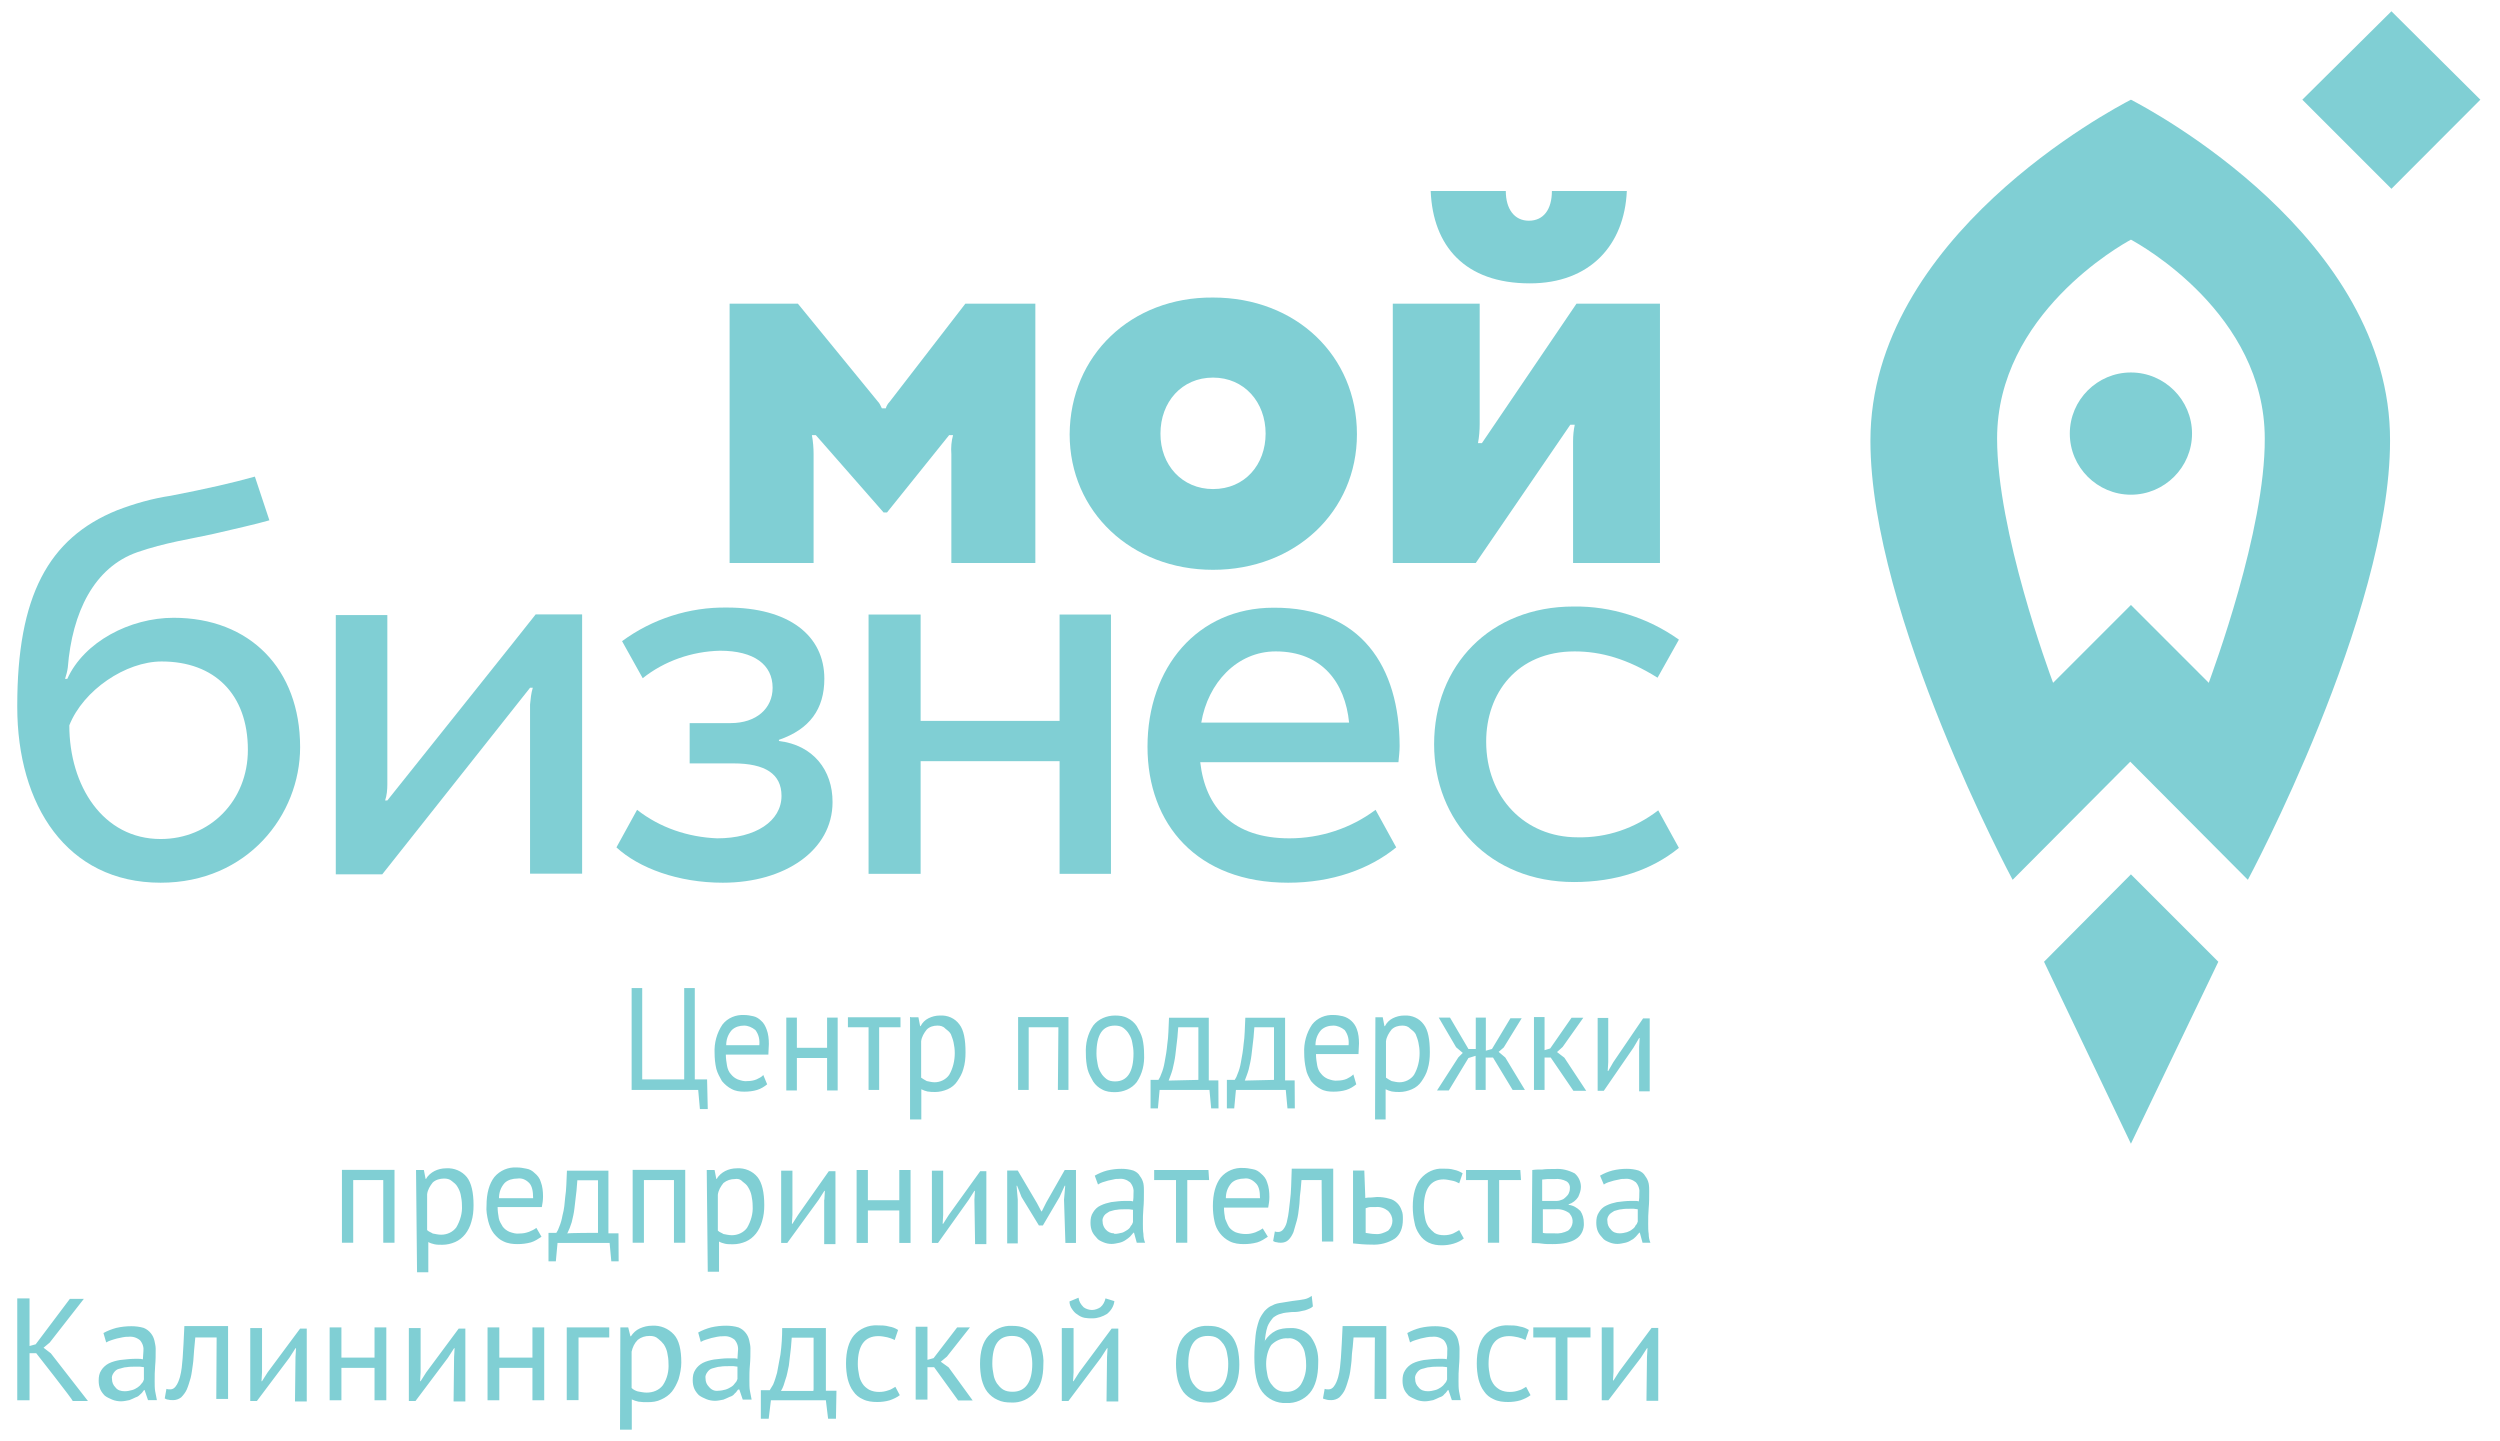 <svg width="347" height="200" viewBox="0 0 347 200" fill="none" xmlns="http://www.w3.org/2000/svg">
    <g clip-path="url(#clip0_174_2)">
        <path d="M307.903 133.491L295.772 121.361L283.711 133.491L295.772 158.749L307.903 133.491Z" fill="#80CFD4"/>
        <mask id="mask0_174_2" style="mask-type:luminance" maskUnits="userSpaceOnUse" x="0" y="0" width="347" height="200">
            <path d="M0 0H346.667V200H0V0Z" fill="#80CFD4"/>
        </mask>
        <g mask="url(#mask0_174_2)">
            <path d="M295.772 51.7C291.104 51.7 287.289 55.515 287.289 60.183C287.289 64.851 291.104 68.665 295.772 68.665C300.44 68.665 304.254 64.851 304.254 60.183C304.254 55.515 300.44 51.7 295.772 51.7Z" fill="#80CFD4"/>
            <path d="M295.773 13.837C293.214 15.164 259.615 32.886 259.615 61.177C259.615 85.345 279.353 122.118 279.353 122.118L295.678 105.722L312.003 122.118C312.003 122.118 331.739 85.345 331.739 61.177C331.835 32.886 298.331 15.164 295.773 13.837ZM306.577 94.776L295.773 83.97L284.969 94.776C284.423 93.306 277.197 73.712 277.197 60.869C277.197 43.62 294.446 33.977 295.773 33.266C297.099 33.977 314.349 43.597 314.349 60.869C314.419 73.641 307.122 93.212 306.577 94.776Z" fill="#80CFD4"/>
            <path d="M331.93 26.205L319.562 13.837L331.93 1.564L344.274 13.837L331.93 26.205Z" fill="#80CFD4"/>
            <path d="M215.403 26.513C215.403 29.072 214.241 30.636 212.204 30.636C210.189 30.636 209.005 29.001 209.005 26.513H198.58C198.888 34.143 203.319 39.332 212.347 39.332C220.663 39.332 225.473 34.048 225.804 26.513H215.403Z" fill="#80CFD4"/>
            <path d="M193.32 78.142V42.152H205.38V58.856C205.38 59.709 205.31 60.633 205.144 61.509H205.688L218.815 42.152H230.402V78.142H218.342V61.272C218.342 60.49 218.412 59.709 218.578 58.95H217.962L204.835 78.142H193.32Z" fill="#80CFD4"/>
            <path d="M168.369 41.298C179.884 41.298 188.343 49.378 188.343 60.277C188.343 71.01 179.789 79.09 168.369 79.09C157.02 79.09 148.467 71.01 148.467 60.277C148.537 49.306 157.02 41.204 168.369 41.298ZM168.369 67.882C172.8 67.882 175.667 64.472 175.667 60.182C175.667 55.822 172.705 52.41 168.369 52.41C164.009 52.41 161.072 55.822 161.072 60.182C161.048 64.542 164.081 67.882 168.369 67.882Z" fill="#80CFD4"/>
            <path d="M133.991 42.151C133.991 42.151 123.874 55.278 123.495 55.751C123.258 55.989 123.02 56.367 122.95 56.675H122.404C122.239 56.367 122.096 55.965 121.86 55.751C121.148 54.899 110.747 42.151 110.747 42.151H101.27V78.142H112.927V63.05C112.927 62.197 112.856 61.273 112.691 60.395H113.235L122.642 71.129H123.116L131.74 60.395H132.286C132.048 61.248 131.978 62.102 132.048 63.05V78.142H143.706V42.151H133.991Z" fill="#80CFD4"/>
            <path d="M2.395 97.951V98.116C2.395 111.717 9.243 122.521 22.297 122.521C34.357 122.521 41.656 113.115 41.656 103.708C41.656 92.833 34.665 85.748 24.099 85.748C18.032 85.748 11.659 89.089 9.337 94.231H9.029C9.195 93.685 9.337 93.212 9.408 92.667C10.024 84.967 13.057 78.759 19.052 76.649C22.866 75.323 26.587 74.777 29.383 74.161C32.414 73.451 35.519 72.764 37.391 72.219L35.377 66.153C32.036 67.077 28.932 67.788 23.718 68.807C21.16 69.187 18.672 69.897 16.256 70.821C6.66 74.707 2.395 82.811 2.395 97.951ZM22.297 116.456C14.289 116.456 9.621 109.063 9.621 100.676C11.564 95.771 17.464 91.813 22.44 91.813C29.737 91.813 34.405 96.316 34.405 104.088C34.405 111.172 29.121 116.456 22.297 116.456Z" fill="#80CFD4"/>
            <path d="M53.763 111.101H53.455C53.693 110.39 53.763 109.631 53.763 108.85V85.369H46.607V121.361H53.053L73.571 95.462H73.951C73.714 96.245 73.643 97.026 73.571 97.785V121.266H80.798V85.274H74.354C74.377 85.298 53.763 111.101 53.763 111.101Z" fill="#80CFD4"/>
            <path d="M108.117 102.855V102.69C112.382 101.221 114.419 98.424 114.419 94.207C114.419 88.213 109.514 84.327 100.89 84.327C95.678 84.255 90.559 85.89 86.342 88.994L89.209 94.135C92.242 91.719 96.056 90.415 99.942 90.32C104.681 90.32 107.239 92.263 107.239 95.463C107.239 98.33 104.989 100.367 101.411 100.367H95.725V105.959H101.79C106.221 105.959 108.473 107.429 108.473 110.461C108.473 113.967 104.894 116.361 99.539 116.361C95.487 116.195 91.602 114.891 88.427 112.403L85.561 117.617C88.665 120.483 94.114 122.521 100.322 122.521C108.946 122.521 115.557 118.019 115.557 111.338C115.581 106.907 112.855 103.401 108.117 102.855Z" fill="#80CFD4"/>
            <path d="M147.07 100.059H127.783V85.298H120.557V121.289H127.783V105.651H147.07V121.289H154.202V85.298H147.07V100.059Z" fill="#80CFD4"/>
            <path d="M176.759 84.35C166.191 84.35 159.273 92.666 159.273 103.637C159.273 114.441 166.192 122.521 178.796 122.521C184.861 122.521 190.075 120.649 193.795 117.617L190.928 112.403C187.516 114.962 183.299 116.361 178.963 116.361C171.12 116.361 167.305 112.095 166.593 105.793H194.103C194.173 105.011 194.268 104.323 194.268 103.542C194.245 92.595 188.961 84.279 176.759 84.35ZM166.736 100.297C167.66 94.775 171.712 90.415 177.067 90.415C183.512 90.415 186.711 94.775 187.255 100.297H166.736Z" fill="#80CFD4"/>
            <path d="M218.957 116.219C211.66 116.219 206.281 110.697 206.281 102.927C206.281 96.245 210.545 90.416 218.555 90.416C222.203 90.416 225.852 91.434 230.069 94.065L233.032 88.781C228.767 85.748 223.625 84.113 218.412 84.184C206.827 84.184 199.055 92.359 199.055 103.305C199.055 113.944 206.755 122.427 218.484 122.427C224.241 122.427 229.217 120.792 233.031 117.688L230.164 112.475C226.895 114.987 223.009 116.313 218.957 116.219Z" fill="#80CFD4"/>
            <path d="M227.511 145.315L227.582 144.083H227.511L226.73 145.409L222.607 151.404H221.754V141.287H223.223V147.424L223.151 148.656H223.223L223.934 147.424L228.057 141.357H228.981V151.475H227.511V145.315ZM215.238 146.784H214.385V151.285H212.915V141.168H214.385V145.765L215.167 145.528L218.129 141.263H219.763L216.897 145.315L216.114 146.025L217.134 146.808L220.166 151.404H218.389L215.238 146.784ZM203.818 146.855L201.093 151.357H199.458L202.419 146.76L203.035 146.144L202.111 145.363L199.695 141.24H201.258L203.818 145.599H204.837V141.24H206.234V145.836L207.087 145.599L209.646 141.335H211.21L208.722 145.385L208.011 146.001L208.935 146.784L211.659 151.285H209.954L207.229 146.784H206.21V151.285H204.813V146.547L203.818 146.855ZM194.625 142.353C194.079 142.353 193.534 142.519 193.155 142.897C192.777 143.372 192.445 143.917 192.373 144.533V149.58C192.61 149.745 192.847 149.888 193.155 150.053C193.534 150.124 193.866 150.22 194.245 150.22C195.027 150.22 195.809 149.84 196.259 149.2C196.803 148.276 197.041 147.187 197.041 146.168C197.041 145.623 196.97 145.149 196.875 144.699C196.803 144.32 196.638 143.917 196.495 143.537C196.33 143.229 196.022 142.992 195.714 142.756C195.406 142.424 195.027 142.353 194.625 142.353ZM190.905 141.192H191.923L192.159 142.424H192.231C192.467 141.951 192.847 141.571 193.321 141.335C193.795 141.097 194.339 140.955 194.885 140.955C195.975 140.884 196.994 141.335 197.61 142.187C198.226 142.969 198.463 144.296 198.463 146.073C198.463 146.855 198.391 147.637 198.154 148.395C197.989 149.011 197.681 149.556 197.302 150.101C196.994 150.575 196.519 150.953 195.975 151.191C195.43 151.428 194.814 151.569 194.269 151.569C193.89 151.569 193.558 151.569 193.179 151.499C192.871 151.428 192.634 151.333 192.326 151.191V155.384H190.857L190.905 141.192ZM185.075 142.353C184.459 142.353 183.843 142.519 183.37 142.969C182.825 143.585 182.587 144.296 182.587 145.077H187.185C187.255 144.296 187.113 143.609 186.639 142.969C186.166 142.589 185.621 142.353 185.075 142.353ZM188.25 150.504C187.871 150.812 187.398 151.12 186.853 151.285C186.307 151.452 185.691 151.523 185.075 151.523C184.459 151.523 183.843 151.452 183.298 151.144C182.825 150.907 182.374 150.528 181.971 150.053C181.663 149.508 181.355 148.964 181.261 148.348C181.095 147.637 181.023 146.879 181.023 146.168C180.953 144.769 181.331 143.372 182.114 142.211C182.825 141.287 183.986 140.813 185.146 140.884C185.526 140.884 185.999 140.955 186.378 141.049C187.303 141.287 188.014 141.973 188.322 142.827C188.559 143.443 188.63 144.153 188.63 144.841C188.63 145.315 188.559 145.765 188.559 146.309H182.659C182.659 146.855 182.73 147.328 182.825 147.873C182.895 148.253 183.062 148.727 183.37 149.035C183.606 149.343 183.914 149.58 184.294 149.745C184.767 149.911 185.218 150.053 185.691 149.983C186.071 149.983 186.545 149.911 186.923 149.745C187.231 149.58 187.539 149.437 187.847 149.129L188.25 150.504ZM176.83 149.888V142.589H174.105C174.034 143.135 174.034 143.821 173.939 144.461C173.869 145.172 173.774 145.788 173.702 146.476C173.631 147.092 173.466 147.803 173.323 148.419C173.158 149.035 172.945 149.508 172.778 149.983L176.83 149.888ZM179.721 153.844H178.702L178.465 151.285H171.546L171.309 153.844H170.29V149.888H171.381C171.546 149.651 171.689 149.343 171.759 149.105C171.997 148.561 172.139 148.016 172.234 147.471C172.399 146.617 172.542 145.765 172.613 144.912C172.778 143.893 172.778 142.661 172.85 141.263H178.37V149.959H179.697L179.721 153.844ZM166.334 149.888V142.589H163.538C163.467 143.135 163.467 143.821 163.371 144.461C163.301 145.172 163.206 145.788 163.135 146.476C163.063 147.092 162.898 147.803 162.755 148.419C162.59 149.035 162.377 149.508 162.211 149.983L166.334 149.888ZM169.13 153.844H168.111L167.874 151.285H160.955L160.718 153.844H159.699V149.888H160.79C160.955 149.651 161.097 149.343 161.169 149.105C161.406 148.561 161.547 148.016 161.642 147.471C161.809 146.617 161.95 145.765 162.022 144.912C162.187 143.893 162.187 142.661 162.258 141.263H167.779V149.959H169.106L169.13 153.844ZM152.189 146.239C152.189 146.713 152.259 147.257 152.354 147.708C152.426 148.181 152.591 148.561 152.829 148.94C152.994 149.248 153.302 149.556 153.61 149.793C153.918 150.029 154.391 150.101 154.771 150.101C156.477 150.101 157.33 148.775 157.33 146.215C157.33 145.671 157.259 145.196 157.165 144.747C157.093 144.272 156.927 143.893 156.69 143.515C156.525 143.207 156.217 142.899 155.909 142.661C155.601 142.424 155.126 142.353 154.747 142.353C153.042 142.353 152.189 143.585 152.189 146.239ZM150.719 146.239C150.649 144.841 150.957 143.515 151.738 142.353C152.449 141.429 153.61 140.955 154.771 140.955C155.387 140.955 156.003 141.027 156.549 141.335C157.022 141.571 157.473 141.951 157.781 142.424C158.089 142.969 158.397 143.515 158.562 144.131C158.727 144.841 158.799 145.599 158.799 146.309C158.87 147.708 158.562 149.035 157.781 150.196C157.07 151.12 155.909 151.593 154.747 151.593C154.131 151.593 153.515 151.523 152.97 151.215C152.497 150.977 152.046 150.599 151.738 150.124C151.43 149.58 151.122 149.035 150.957 148.419C150.79 147.708 150.719 147.021 150.719 146.239ZM146.905 142.589H142.782V151.285H141.313V141.168H148.302V151.285H146.834L146.905 142.589ZM130.106 142.353C129.561 142.353 129.015 142.519 128.637 142.897C128.258 143.372 127.926 143.917 127.855 144.533V149.58C128.091 149.745 128.329 149.888 128.637 150.053C129.015 150.124 129.347 150.22 129.726 150.22C130.509 150.22 131.29 149.84 131.741 149.2C132.286 148.276 132.522 147.187 132.522 146.168C132.522 145.623 132.451 145.149 132.357 144.699C132.286 144.32 132.119 143.917 131.978 143.537C131.811 143.229 131.503 142.992 131.195 142.756C130.887 142.424 130.509 142.353 130.106 142.353ZM126.457 141.192H127.475L127.713 142.424H127.783C128.021 141.951 128.399 141.571 128.874 141.335C129.347 141.097 129.893 140.955 130.438 140.955C131.527 140.884 132.546 141.335 133.162 142.187C133.778 142.969 134.015 144.296 134.015 146.073C134.015 146.855 133.945 147.637 133.707 148.395C133.542 149.011 133.234 149.556 132.854 150.101C132.546 150.575 132.073 150.953 131.527 151.191C130.982 151.428 130.366 151.569 129.822 151.569C129.442 151.569 129.11 151.569 128.731 151.499C128.423 151.428 128.186 151.333 127.878 151.191V155.384H126.314V141.168H126.457V141.192ZM124.987 142.589H122.026V151.285H120.557V142.589H117.69V141.192H124.987V142.589ZM114.799 146.855H110.606V151.357H109.137V141.24H110.606V145.433H114.799V141.24H116.269V151.357H114.799V146.855ZM103.285 142.353C102.669 142.353 102.053 142.519 101.578 142.969C101.034 143.585 100.797 144.296 100.797 145.077H105.393C105.465 144.296 105.322 143.609 104.849 142.969C104.374 142.589 103.829 142.353 103.285 142.353ZM106.483 150.504C106.103 150.812 105.63 151.12 105.085 151.285C104.541 151.452 103.925 151.523 103.307 151.523C102.691 151.523 102.075 151.452 101.531 151.144C101.057 150.907 100.607 150.528 100.205 150.053C99.897 149.508 99.587 148.964 99.422 148.348C99.257 147.637 99.185 146.879 99.185 146.168C99.114 144.769 99.493 143.372 100.275 142.211C100.986 141.287 102.147 140.813 103.307 140.884C103.687 140.884 104.161 140.955 104.541 141.049C104.919 141.121 105.322 141.357 105.63 141.665C106.009 141.973 106.246 142.448 106.411 142.897C106.649 143.515 106.719 144.225 106.719 144.912C106.719 145.385 106.649 145.836 106.649 146.381H100.749C100.749 146.925 100.821 147.4 100.915 147.945C100.986 148.324 101.151 148.797 101.459 149.105C101.697 149.413 102.005 149.651 102.383 149.816C102.858 149.983 103.307 150.124 103.782 150.053C104.161 150.053 104.635 149.983 105.014 149.816C105.322 149.651 105.725 149.508 105.938 149.2L106.483 150.504ZM98.238 153.94H97.147L96.91 151.285H87.67V137.14H89.139V149.816H94.967V137.14H96.437V149.816H98.143L98.238 153.94Z" fill="#80CFD4"/>
            <path d="M224.81 171.188C225.118 171.188 225.521 171.118 225.829 171.023C226.066 170.951 226.374 170.786 226.54 170.643C226.777 170.478 226.92 170.335 227.014 170.098C227.18 169.932 227.25 169.791 227.322 169.554V167.847C227.156 167.847 226.942 167.776 226.777 167.776H226.232C225.853 167.776 225.45 167.776 225.07 167.847C224.764 167.847 224.36 168.014 224.052 168.084C223.816 168.25 223.508 168.392 223.341 168.63C223.176 168.866 223.033 169.175 223.105 169.483C223.105 169.956 223.27 170.335 223.578 170.643C223.862 171.046 224.337 171.188 224.81 171.188ZM222.085 163.18C222.63 162.872 223.176 162.635 223.792 162.47C224.502 162.303 225.118 162.232 225.805 162.232C226.35 162.232 226.896 162.303 227.441 162.47C227.82 162.635 228.152 162.848 228.365 163.251C228.601 163.559 228.744 163.867 228.838 164.27C228.909 164.648 228.909 165.052 228.909 165.36C228.909 166.142 228.909 166.995 228.838 167.682C228.768 168.463 228.768 169.151 228.768 169.862C228.768 170.335 228.768 170.88 228.838 171.259C228.838 171.639 228.909 172.112 229.076 172.491H227.985L227.606 171.094H227.536C227.369 171.259 227.228 171.472 227.061 171.639C226.896 171.804 226.682 172.018 226.445 172.112C226.209 172.279 225.901 172.42 225.592 172.492C225.213 172.563 224.881 172.658 224.502 172.658C224.124 172.658 223.721 172.587 223.341 172.42C222.962 172.255 222.63 172.112 222.417 171.804C222.18 171.567 221.944 171.259 221.801 170.951C221.636 170.572 221.564 170.17 221.564 169.719C221.564 169.175 221.636 168.7 221.944 168.251C222.18 167.871 222.488 167.539 222.962 167.327C223.436 167.09 223.981 166.947 224.432 166.852C225.048 166.782 225.664 166.687 226.374 166.687H226.92C227.085 166.687 227.298 166.687 227.464 166.758C227.536 166.379 227.536 165.976 227.536 165.668C227.606 165.123 227.464 164.578 227.061 164.104C226.588 163.724 226.042 163.559 225.497 163.63C225.261 163.63 225.024 163.63 224.786 163.702L224.005 163.867C223.768 163.938 223.46 164.032 223.222 164.104C222.986 164.175 222.844 164.27 222.606 164.412L222.085 163.18ZM216.092 166.687C216.328 166.687 216.565 166.615 216.802 166.52C217.038 166.45 217.181 166.284 217.346 166.142C217.513 165.975 217.654 165.834 217.726 165.667C217.797 165.502 217.892 165.288 217.892 165.051C217.962 164.672 217.821 164.199 217.418 163.962C216.944 163.724 216.398 163.583 215.784 163.654H214.764C214.528 163.654 214.29 163.724 214.053 163.724V166.687H216.092ZM214.148 171.118C214.385 171.188 214.622 171.188 214.858 171.188H215.712C216.422 171.259 217.038 171.118 217.654 170.81C218.366 170.264 218.508 169.175 217.892 168.487C217.821 168.416 217.821 168.322 217.726 168.322C217.181 167.943 216.494 167.776 215.854 167.847H214.148V171.118ZM212.68 162.398C213.153 162.327 213.604 162.327 214.077 162.327C214.55 162.256 215.166 162.256 215.854 162.256C216.778 162.184 217.726 162.422 218.578 162.872C219.124 163.346 219.432 164.032 219.432 164.744C219.432 165.218 219.266 165.667 219.053 166.142C218.745 166.615 218.27 166.995 217.726 167.16V167.231C218.342 167.303 218.886 167.611 219.361 168.084C219.669 168.558 219.834 169.103 219.834 169.719C219.905 170.572 219.526 171.496 218.745 171.97C218.034 172.444 216.968 172.682 215.474 172.682C214.93 172.682 214.456 172.682 214.006 172.61C213.532 172.539 213.082 172.539 212.608 172.539L212.68 162.398ZM211.116 163.796H208.082V172.491H206.518V163.796H203.486V162.398H211.021L211.116 163.796ZM203.178 171.899C202.798 172.207 202.325 172.444 201.78 172.61C201.234 172.776 200.69 172.847 200.145 172.847C199.529 172.847 198.913 172.776 198.273 172.468C197.8 172.231 197.349 171.851 197.041 171.378C196.662 170.832 196.425 170.288 196.33 169.672C196.165 168.962 196.093 168.203 196.093 167.492C196.093 165.786 196.473 164.459 197.184 163.607C197.965 162.682 199.126 162.138 200.288 162.208C200.832 162.208 201.306 162.208 201.852 162.374C202.23 162.446 202.633 162.611 203.012 162.848L202.538 164.246C202.23 164.08 201.922 163.938 201.52 163.867C201.14 163.796 200.737 163.702 200.358 163.702C198.581 163.702 197.633 165.028 197.633 167.587C197.633 168.06 197.705 168.606 197.8 169.056C197.87 169.53 198.037 169.908 198.273 170.288C198.51 170.596 198.818 170.904 199.126 171.14C199.505 171.378 199.98 171.448 200.453 171.448C200.833 171.448 201.306 171.378 201.685 171.212C201.993 171.046 202.301 170.904 202.538 170.738L203.178 171.899ZM189.506 166.284C189.814 166.212 190.122 166.212 190.36 166.212C190.597 166.212 190.905 166.142 191.141 166.142C191.686 166.142 192.302 166.212 192.848 166.379C193.226 166.45 193.629 166.687 193.937 166.995C194.245 167.303 194.412 167.611 194.553 168.014C194.72 168.392 194.72 168.795 194.72 169.246C194.72 170.478 194.34 171.354 193.629 171.899C192.705 172.515 191.521 172.823 190.36 172.752C189.506 172.752 188.653 172.682 187.801 172.587V162.47H189.365L189.506 166.284ZM189.506 171.118C189.981 171.188 190.43 171.283 190.905 171.283C191.521 171.354 192.137 171.118 192.681 170.81C193.464 170.027 193.464 168.866 192.681 168.084C192.208 167.706 191.592 167.468 190.976 167.539H190.265C190.028 167.539 189.79 167.611 189.554 167.706V171.118H189.506ZM183.441 163.796H180.645C180.574 164.412 180.574 164.956 180.48 165.572C180.384 166.19 180.408 166.9 180.313 167.516C180.242 168.227 180.148 168.843 180.005 169.387C179.84 169.932 179.697 170.478 179.532 171.023C179.365 171.402 179.152 171.804 178.821 172.112C178.584 172.35 178.205 172.491 177.801 172.491C177.565 172.491 177.422 172.491 177.185 172.42C177.02 172.42 176.878 172.35 176.712 172.255L176.949 170.928C177.114 170.999 177.257 170.999 177.422 170.999C177.73 170.999 177.968 170.832 178.133 170.62C178.441 170.24 178.608 169.767 178.678 169.292C178.844 168.676 178.916 167.824 179.057 166.639C179.224 165.478 179.224 163.986 179.294 162.208H185.052V172.326H183.488L183.441 163.796ZM172.708 163.583C172.092 163.583 171.381 163.748 170.93 164.199C170.385 164.815 170.149 165.526 170.149 166.307H174.888C174.888 165.288 174.721 164.602 174.272 164.199C173.797 163.724 173.252 163.488 172.708 163.583ZM175.977 171.662C175.504 171.97 175.053 172.279 174.508 172.444C173.892 172.61 173.276 172.682 172.637 172.682C171.997 172.682 171.309 172.61 170.693 172.302C169.604 171.756 168.821 170.738 168.585 169.578C168.418 168.866 168.348 168.108 168.348 167.398C168.348 165.691 168.726 164.364 169.438 163.44C170.22 162.516 171.381 162.043 172.541 162.114C173.016 162.114 173.394 162.184 173.869 162.279C174.342 162.351 174.721 162.587 175.029 162.895C175.409 163.203 175.74 163.607 175.882 164.127C176.12 164.744 176.19 165.455 176.19 166.142C176.19 166.615 176.12 167.16 176.025 167.611H169.888C169.888 168.155 169.958 168.63 170.054 169.175C170.22 169.554 170.362 169.956 170.598 170.335C170.836 170.643 171.144 170.88 171.522 171.046C171.997 171.212 172.446 171.283 172.921 171.283C173.394 171.283 173.773 171.212 174.248 171.046C174.626 170.88 174.958 170.738 175.266 170.502L175.977 171.662ZM167.826 163.796H164.794V172.491H163.23V163.796H160.197V162.398H167.732L167.826 163.796ZM154.748 171.259C155.056 171.259 155.364 171.188 155.766 171.094C156.004 171.023 156.24 170.856 156.477 170.715C156.714 170.548 156.856 170.407 156.95 170.17C157.117 170.003 157.188 169.862 157.258 169.624V167.919C157.093 167.919 156.88 167.847 156.714 167.847H156.169C155.79 167.847 155.388 167.847 155.008 167.919C154.7 167.919 154.297 168.084 153.989 168.155C153.753 168.322 153.445 168.463 153.278 168.7C153.113 168.938 152.97 169.246 153.041 169.554C153.041 170.407 153.753 171.188 154.605 171.188C154.677 171.259 154.677 171.259 154.748 171.259ZM151.952 163.18C152.497 162.872 153.041 162.635 153.657 162.47C154.369 162.303 154.985 162.232 155.672 162.232C156.217 162.232 156.761 162.303 157.306 162.47C157.685 162.635 158.017 162.848 158.23 163.251C158.468 163.559 158.609 163.867 158.705 164.27C158.776 164.648 158.776 165.052 158.776 165.36C158.776 166.142 158.776 166.995 158.705 167.682C158.633 168.463 158.633 169.151 158.633 169.862C158.633 170.335 158.633 170.88 158.705 171.259C158.705 171.639 158.776 172.112 158.941 172.491H157.781L157.401 171.094H157.33C157.164 171.259 157.022 171.472 156.856 171.639C156.69 171.804 156.477 171.947 156.24 172.112C156.004 172.279 155.696 172.42 155.388 172.492C155.008 172.563 154.677 172.658 154.297 172.658C153.918 172.658 153.516 172.587 153.136 172.42C152.757 172.255 152.425 172.112 152.212 171.804C151.976 171.567 151.738 171.259 151.596 170.951C151.43 170.572 151.36 170.17 151.36 169.719C151.36 169.175 151.43 168.7 151.738 168.251C151.976 167.871 152.284 167.539 152.757 167.327C153.232 167.09 153.776 166.947 154.226 166.852C154.842 166.782 155.458 166.687 156.169 166.687H156.714C156.88 166.687 157.093 166.687 157.26 166.758C157.33 166.379 157.33 165.976 157.33 165.668C157.401 165.123 157.26 164.578 156.856 164.104C156.382 163.724 155.837 163.559 155.293 163.63C155.056 163.63 154.818 163.63 154.581 163.702L153.8 163.867C153.562 163.938 153.254 164.032 153.018 164.104C152.781 164.175 152.638 164.27 152.402 164.412L151.952 163.18ZM147.686 166.52L147.853 164.578H147.781L147.07 166.142L144.749 170.099H144.204L141.788 166.142L141.172 164.578H141.1L141.266 166.52V172.587H139.797V162.47H141.266L143.92 166.971L144.536 168.132H144.606L145.222 166.9L147.782 162.398H149.345V172.515H147.877L147.686 166.52ZM135.248 166.52L135.318 165.288H135.248L134.465 166.52L130.201 172.515H129.348V162.492H130.912V168.63L130.841 169.862H130.912L131.693 168.63L136.053 162.564H136.906V172.682H135.342L135.248 166.52ZM124.822 168.014H120.462V172.515H118.898V162.398H120.462V166.592H124.822V162.398H126.386V172.515H124.822V168.014ZM114.421 166.52L114.492 165.288H114.421L113.638 166.52L109.278 172.515H108.426V162.492H109.99V168.63L109.918 169.862H109.99L110.772 168.63L115.037 162.564H115.961V172.682H114.397V166.52H114.421ZM101.981 163.654C101.436 163.654 100.892 163.819 100.417 164.199C100.038 164.672 99.706 165.218 99.636 165.834V170.81C99.873 171.046 100.181 171.118 100.417 171.283C100.797 171.354 101.2 171.448 101.578 171.448C102.432 171.448 103.213 171.07 103.688 170.43C104.232 169.506 104.54 168.416 104.469 167.398C104.469 166.852 104.398 166.379 104.304 165.928C104.232 165.55 104.066 165.147 103.829 164.767C103.664 164.459 103.356 164.222 103.048 163.986C102.74 163.654 102.36 163.583 101.981 163.654ZM98.096 162.398H99.185L99.422 163.63H99.493C99.73 163.156 100.204 162.776 100.654 162.54C101.128 162.303 101.673 162.16 102.289 162.16C103.378 162.09 104.469 162.54 105.156 163.394C105.772 164.175 106.08 165.502 106.08 167.279C106.08 168.06 106.009 168.748 105.772 169.53C105.606 170.146 105.298 170.762 104.92 171.236C104.54 171.71 104.066 172.088 103.521 172.326C102.976 172.563 102.36 172.704 101.744 172.704C101.365 172.704 100.962 172.704 100.654 172.634C100.346 172.563 100.038 172.468 99.801 172.326V176.519H98.237L98.096 162.398ZM93.57 163.796H89.376V172.491H87.812V162.374H95.11V172.491H93.546V163.796H93.57ZM83.002 171.118V163.819H80.136C80.064 164.436 80.064 165.052 79.969 165.691C79.898 166.402 79.804 167.018 79.733 167.706C79.661 168.416 79.496 169.032 79.353 169.648C79.188 170.194 78.974 170.738 78.737 171.212C78.737 171.118 83.002 171.118 83.002 171.118ZM85.869 175.074H84.85L84.613 172.515H77.386L77.15 175.074H76.132V171.118H77.221C77.388 170.88 77.529 170.572 77.6 170.335C77.837 169.791 77.98 169.246 78.074 168.7C78.312 167.847 78.382 166.995 78.453 166.142C78.62 165.123 78.62 163.891 78.69 162.492H84.448V171.188H85.846L85.869 175.074ZM71.818 163.583C71.202 163.583 70.492 163.748 70.042 164.199C69.497 164.815 69.26 165.526 69.26 166.307H73.998C73.998 165.288 73.833 164.602 73.454 164.199C72.98 163.724 72.434 163.488 71.818 163.583ZM75.16 171.662C74.686 171.97 74.236 172.279 73.69 172.444C73.074 172.61 72.458 172.682 71.818 172.682C71.202 172.682 70.492 172.61 69.876 172.302C69.33 172.066 68.952 171.686 68.549 171.212C68.17 170.738 67.933 170.122 67.768 169.506C67.601 168.795 67.46 168.038 67.53 167.326C67.53 165.62 67.909 164.294 68.62 163.37C69.402 162.446 70.564 161.971 71.724 162.043C72.198 162.043 72.577 162.114 73.05 162.208C73.525 162.279 73.904 162.516 74.212 162.824C74.59 163.132 74.922 163.535 75.065 164.056C75.302 164.672 75.373 165.383 75.373 166.071C75.373 166.544 75.302 167.09 75.206 167.539H69.07C69.07 168.084 69.141 168.558 69.236 169.103C69.308 169.483 69.544 169.886 69.781 170.264C70.018 170.572 70.326 170.81 70.705 170.975C71.178 171.14 71.629 171.283 72.102 171.212C72.577 171.212 72.956 171.14 73.43 170.975C73.809 170.81 74.141 170.667 74.449 170.43L75.16 171.662ZM61.63 163.583C61.085 163.583 60.469 163.748 60.066 164.127C59.688 164.602 59.356 165.147 59.285 165.763V170.738C59.521 170.975 59.829 171.046 60.066 171.212C60.445 171.283 60.849 171.378 61.228 171.378C62.081 171.378 62.862 170.999 63.336 170.359C63.881 169.435 64.189 168.346 64.118 167.326C64.118 166.782 64.048 166.307 63.952 165.858C63.881 165.478 63.716 165.075 63.478 164.696C63.313 164.388 63.005 164.151 62.697 163.915C62.412 163.654 62.009 163.583 61.63 163.583ZM57.745 162.398H58.834L59.072 163.63H59.142C59.38 163.156 59.853 162.776 60.304 162.54C60.777 162.303 61.322 162.16 61.938 162.16C63.028 162.09 64.118 162.54 64.805 163.394C65.421 164.175 65.729 165.502 65.729 167.279C65.729 168.06 65.658 168.843 65.421 169.6C65.256 170.216 64.948 170.832 64.569 171.307C64.189 171.78 63.716 172.16 63.17 172.396C62.625 172.634 62.009 172.776 61.393 172.776C61.014 172.776 60.612 172.776 60.304 172.704C59.996 172.634 59.688 172.539 59.45 172.396V176.591H57.886L57.745 162.398ZM53.22 163.796H49.025V172.491H47.461V162.374H54.758V172.491H53.196V163.796H53.22Z" fill="#80CFD4"/>
            <path d="M228.6 188.366L228.671 187.134H228.6L227.747 188.461L223.245 194.361H222.321V184.244H223.956V190.38L223.885 191.612H223.956L224.737 190.38L229.24 184.314H230.164V194.432H228.529L228.6 188.366ZM220.757 185.641H217.559V194.337H215.924V185.641H212.82V184.244H220.757V185.641ZM212.44 193.65C212.061 193.958 211.516 194.194 211.043 194.361C210.497 194.526 209.881 194.598 209.337 194.598C208.627 194.598 207.939 194.526 207.323 194.218C206.777 193.982 206.304 193.602 205.996 193.129C205.617 192.654 205.38 192.038 205.213 191.422C205.048 190.712 204.977 189.954 204.977 189.244C204.977 187.537 205.356 186.21 206.067 185.357C206.849 184.433 208.081 183.888 209.337 183.96C209.881 183.96 210.427 183.96 210.972 184.125C211.445 184.196 211.825 184.362 212.204 184.598L211.729 185.997C211.421 185.83 211.019 185.689 210.711 185.618C210.332 185.546 209.929 185.452 209.479 185.452C207.536 185.452 206.612 186.778 206.612 189.338C206.612 189.812 206.683 190.357 206.777 190.806C206.849 191.281 207.015 191.66 207.252 192.038C207.488 192.418 207.796 192.654 208.176 192.892C208.649 193.129 209.1 193.2 209.573 193.2C210.048 193.2 210.427 193.129 210.9 192.962C211.208 192.892 211.516 192.654 211.825 192.489L212.44 193.65ZM198.201 193.105C198.509 193.105 198.912 193.034 199.22 192.94C199.527 192.868 199.764 192.702 200.001 192.56C200.239 192.394 200.38 192.252 200.547 192.016C200.712 191.849 200.783 191.708 200.855 191.47V189.764C200.688 189.764 200.475 189.693 200.239 189.693H199.693C199.313 189.693 198.84 189.693 198.461 189.764C198.081 189.764 197.751 189.93 197.371 190.001C197.063 190.072 196.827 190.309 196.66 190.546C196.495 190.784 196.352 191.092 196.423 191.4C196.423 191.873 196.589 192.252 196.897 192.56C197.205 192.962 197.656 193.105 198.201 193.105ZM195.333 185.025C195.879 184.717 196.495 184.481 197.111 184.314C197.821 184.149 198.509 184.078 199.22 184.078C199.764 184.078 200.38 184.149 200.925 184.314C201.305 184.481 201.636 184.694 201.944 185.097C202.181 185.405 202.324 185.713 202.419 186.116C202.489 186.494 202.584 186.826 202.584 187.205C202.584 187.988 202.584 188.84 202.513 189.528C202.443 190.309 202.443 190.997 202.443 191.708C202.443 192.181 202.443 192.632 202.513 193.105C202.584 193.485 202.679 193.958 202.751 194.337H201.517L201.044 192.94H200.973C200.807 193.105 200.736 193.318 200.499 193.485C200.333 193.721 200.12 193.864 199.788 193.958C199.48 194.124 199.243 194.196 198.935 194.337C198.556 194.408 198.153 194.504 197.775 194.504C197.395 194.504 196.921 194.432 196.543 194.266C196.163 194.1 195.831 193.958 195.523 193.721C195.287 193.485 195.049 193.176 194.907 192.868C194.741 192.489 194.671 192.086 194.671 191.636C194.671 191.092 194.741 190.617 195.049 190.168C195.287 189.788 195.665 189.457 196.068 189.244C196.543 189.006 197.087 188.864 197.632 188.769C198.343 188.698 198.959 188.604 199.647 188.604H200.263C200.428 188.604 200.641 188.604 200.807 188.674C200.879 188.296 200.879 187.893 200.879 187.585C200.949 187.04 200.807 186.494 200.404 186.021C199.931 185.641 199.385 185.476 198.769 185.546C198.532 185.546 198.296 185.546 197.988 185.618L197.205 185.784C196.968 185.854 196.661 185.949 196.424 186.021C196.187 186.092 195.949 186.186 195.713 186.329L195.333 185.025ZM190.832 185.641H187.871C187.799 186.257 187.799 186.802 187.704 187.418C187.609 188.034 187.633 188.745 187.539 189.361C187.467 190.072 187.372 190.689 187.231 191.233C187.064 191.778 186.923 192.324 186.685 192.868C186.52 193.248 186.212 193.65 185.904 193.958C185.596 194.194 185.193 194.337 184.813 194.337C184.577 194.337 184.34 194.337 184.103 194.266C183.937 194.194 183.724 194.194 183.629 194.1L183.865 192.773C184.032 192.845 184.245 192.845 184.411 192.845C184.719 192.845 184.956 192.678 185.121 192.465C185.429 192.086 185.596 191.612 185.737 191.138C185.975 190.285 186.045 189.361 186.117 188.485C186.188 187.394 186.283 185.83 186.353 184.054H192.42V194.172H190.784L190.832 185.641ZM175.739 189.314C175.739 189.788 175.809 190.333 175.905 190.784C175.976 191.257 176.141 191.636 176.379 192.016C176.616 192.324 176.852 192.632 177.232 192.868C177.611 193.105 178.013 193.176 178.464 193.176C179.317 193.248 180.099 192.868 180.572 192.157C181.117 191.233 181.355 190.214 181.283 189.196C181.283 188.721 181.212 188.272 181.117 187.798C181.047 187.418 180.88 187.016 180.644 186.708C180.477 186.4 180.169 186.162 179.861 185.997C179.553 185.83 179.151 185.689 178.772 185.76C177.919 185.689 177.065 186.068 176.449 186.684C175.976 187.372 175.739 188.366 175.739 189.314ZM175.596 186.044C175.976 185.5 176.449 185.025 177.065 184.717C177.681 184.409 178.392 184.338 179.08 184.338C180.169 184.268 181.26 184.717 181.947 185.57C182.728 186.661 183.036 187.893 182.965 189.22C182.965 190.997 182.587 192.418 181.804 193.342C181.023 194.266 179.791 194.81 178.535 194.74C177.208 194.81 175.976 194.194 175.193 193.176C174.412 192.157 174.104 190.522 174.104 188.366C174.104 187.348 174.175 186.352 174.269 185.405C174.341 184.693 174.507 184.006 174.744 183.296C174.909 182.822 175.217 182.372 175.525 181.969C175.833 181.661 176.141 181.353 176.616 181.186C176.995 180.95 177.468 180.878 177.943 180.808C178.416 180.737 178.961 180.642 179.412 180.57C180.123 180.5 180.644 180.405 181.047 180.334C181.425 180.262 181.757 180.097 182.065 179.86L182.231 181.329C182.065 181.494 181.923 181.566 181.757 181.637C181.591 181.708 181.377 181.802 181.141 181.874C180.904 181.945 180.667 181.945 180.359 182.04C179.98 182.112 179.577 182.112 179.269 182.112C178.724 182.182 178.251 182.182 177.8 182.348C177.421 182.418 177.019 182.656 176.711 182.893C176.403 183.272 176.095 183.674 175.928 184.125C175.692 184.836 175.62 185.522 175.549 186.233L175.596 186.044ZM164.935 189.314C164.935 189.788 165.005 190.333 165.1 190.784C165.171 191.257 165.337 191.636 165.575 192.016C165.811 192.324 166.048 192.632 166.427 192.868C166.807 193.105 167.28 193.176 167.753 193.176C169.531 193.176 170.479 191.849 170.479 189.29C170.479 188.745 170.408 188.272 170.313 187.821C170.241 187.348 170.076 186.968 169.839 186.589C169.603 186.281 169.365 185.973 168.987 185.736C168.607 185.5 168.133 185.428 167.659 185.428C165.883 185.428 164.935 186.661 164.935 189.314ZM163.228 189.314C163.228 187.608 163.608 186.281 164.389 185.428C165.243 184.504 166.404 183.96 167.659 184.03C168.369 184.03 168.987 184.101 169.603 184.409C170.147 184.646 170.621 185.025 171 185.5C171.379 185.973 171.616 186.589 171.781 187.205C171.948 187.916 172.019 188.674 172.019 189.385C172.019 191.092 171.64 192.418 170.857 193.27C170.005 194.194 168.844 194.74 167.588 194.669C166.877 194.669 166.261 194.598 165.645 194.29C165.1 194.053 164.627 193.673 164.248 193.2C163.868 192.654 163.631 192.11 163.465 191.494C163.3 190.784 163.228 190.001 163.228 189.314ZM149.699 180.121C149.771 180.666 150.007 181.045 150.409 181.448C150.719 181.685 151.192 181.826 151.571 181.826C151.951 181.826 152.424 181.661 152.732 181.448C153.111 181.14 153.348 180.666 153.443 180.216L154.675 180.594C154.604 181.305 154.201 181.922 153.656 182.372C153.04 182.75 152.329 182.988 151.643 182.988C151.263 182.988 150.932 182.988 150.552 182.917C150.173 182.845 149.841 182.68 149.533 182.442C149.225 182.277 148.988 181.969 148.823 181.732C148.585 181.424 148.444 181.021 148.444 180.642L149.699 180.121ZM153.656 188.366L153.727 187.134H153.656L152.803 188.461L148.301 194.456H147.377V184.338H149.012V190.476L148.941 191.708H149.012L149.793 190.476L154.296 184.409H155.22V194.526H153.585L153.656 188.366ZM137.733 189.314C137.733 189.788 137.805 190.333 137.9 190.784C137.971 191.257 138.136 191.636 138.373 192.016C138.611 192.324 138.848 192.632 139.227 192.868C139.605 193.105 140.08 193.176 140.553 193.176C142.331 193.176 143.279 191.849 143.279 189.29C143.279 188.745 143.207 188.272 143.112 187.821C143.041 187.348 142.876 186.968 142.639 186.589C142.401 186.281 142.165 185.973 141.785 185.736C141.407 185.5 140.932 185.428 140.459 185.428C138.587 185.428 137.733 186.661 137.733 189.314ZM136.028 189.314C136.028 187.608 136.407 186.281 137.189 185.428C138.041 184.504 139.203 183.96 140.459 184.03C141.169 184.03 141.785 184.101 142.401 184.409C142.947 184.646 143.42 185.025 143.8 185.5C144.179 185.973 144.416 186.589 144.581 187.205C144.747 187.916 144.889 188.674 144.819 189.385C144.819 191.092 144.439 192.418 143.657 193.27C142.804 194.194 141.643 194.74 140.388 194.669C139.676 194.669 139.06 194.598 138.444 194.29C137.9 194.053 137.425 193.673 137.047 193.2C136.668 192.726 136.431 192.11 136.265 191.494C136.099 190.784 136.028 190.001 136.028 189.314ZM129.655 189.764H128.731V194.266H127.095V184.149H128.731V188.745L129.583 188.509L132.853 184.244H134.629L131.431 188.296L130.579 189.006L131.668 189.788L135.009 194.385H132.995L129.655 189.764ZM124.892 193.65C124.512 193.958 123.968 194.194 123.493 194.361C122.949 194.526 122.333 194.598 121.788 194.598C121.077 194.598 120.389 194.526 119.773 194.218C119.229 193.982 118.755 193.602 118.447 193.129C118.068 192.654 117.831 192.038 117.665 191.422C117.499 190.712 117.428 189.954 117.428 189.244C117.428 187.537 117.807 186.21 118.519 185.357C119.3 184.433 120.532 183.888 121.788 183.96C122.332 183.96 122.877 183.96 123.423 184.125C123.896 184.196 124.276 184.362 124.655 184.598L124.181 185.997C123.873 185.83 123.469 185.689 123.163 185.618C122.783 185.546 122.38 185.452 121.929 185.452C119.987 185.452 119.063 186.778 119.063 189.338C119.063 189.812 119.133 190.357 119.229 190.806C119.3 191.281 119.465 191.66 119.703 192.038C119.94 192.418 120.248 192.654 120.627 192.892C121.101 193.129 121.551 193.2 122.024 193.2C122.499 193.2 122.877 193.129 123.352 192.962C123.66 192.892 123.968 192.654 124.276 192.489L124.892 193.65ZM112.927 192.892V185.665H109.893C109.823 186.281 109.823 186.897 109.728 187.537L109.491 189.552C109.325 190.262 109.253 190.878 109.016 191.494C108.851 192.038 108.709 192.584 108.401 193.057H112.903V192.892H112.927ZM116.031 196.92H114.94L114.632 194.361H107.003L106.695 196.92H105.605V192.962H106.837C107.003 192.726 107.145 192.418 107.311 192.181C107.548 191.636 107.691 191.092 107.856 190.546C108.021 189.693 108.164 188.84 108.329 187.988C108.496 186.756 108.567 185.5 108.567 184.338H114.632V193.034H116.101L116.031 196.92ZM99.705 193.034C100.013 193.034 100.416 192.962 100.724 192.868C101.032 192.773 101.269 192.632 101.505 192.489C101.743 192.346 101.885 192.181 102.051 191.944C102.216 191.778 102.288 191.636 102.359 191.4V189.693C102.193 189.693 101.98 189.622 101.813 189.622H101.197C100.819 189.622 100.345 189.622 99.965 189.693C99.587 189.693 99.254 189.858 98.876 189.93C98.568 190.001 98.331 190.238 98.165 190.476C97.999 190.712 97.857 191.02 97.928 191.328C97.928 191.802 98.093 192.181 98.401 192.489C98.781 192.962 99.254 193.105 99.705 193.034ZM96.909 184.954C97.454 184.646 98.07 184.409 98.686 184.244C99.397 184.078 100.084 184.006 100.795 184.006C101.34 184.006 101.956 184.078 102.501 184.244C102.88 184.409 103.212 184.622 103.52 185.025C103.757 185.333 103.899 185.641 103.993 186.044C104.065 186.424 104.16 186.756 104.16 187.134C104.16 187.916 104.16 188.769 104.088 189.457C104.017 190.238 104.017 190.925 104.017 191.636C104.017 192.11 104.017 192.654 104.088 193.034C104.16 193.413 104.255 193.888 104.325 194.266H103.093L102.62 192.868H102.453C102.288 193.034 102.216 193.248 101.98 193.413C101.813 193.65 101.6 193.793 101.269 193.888C100.961 194.053 100.724 194.124 100.416 194.266C100.036 194.337 99.633 194.432 99.254 194.432C98.876 194.432 98.401 194.361 98.022 194.196C97.644 194.029 97.312 193.888 97.004 193.65C96.766 193.413 96.531 193.105 96.388 192.797C96.221 192.418 96.15 192.016 96.15 191.565C96.15 191.02 96.221 190.546 96.531 190.096C96.766 189.717 97.147 189.385 97.549 189.172C98.022 188.934 98.568 188.793 99.112 188.698C99.824 188.626 100.44 188.532 101.127 188.532H101.743C101.98 188.532 102.121 188.532 102.359 188.604C102.359 188.224 102.429 187.821 102.429 187.513C102.501 186.969 102.359 186.424 101.956 185.949C101.481 185.57 100.937 185.405 100.321 185.476C100.084 185.476 99.847 185.476 99.538 185.546L98.757 185.713C98.52 185.784 98.212 185.878 97.976 185.949C97.739 186.021 97.501 186.116 97.265 186.258L96.909 184.954ZM90.156 185.428C89.54 185.428 88.996 185.594 88.521 185.973C88.048 186.448 87.811 186.992 87.668 187.608V192.654C87.905 192.892 88.213 193.034 88.521 193.129C88.901 193.2 89.374 193.294 89.753 193.294C90.606 193.294 91.46 192.986 92.004 192.276C92.621 191.352 92.857 190.262 92.787 189.244C92.787 188.698 92.716 188.224 92.62 187.774C92.549 187.394 92.384 186.992 92.147 186.613C91.909 186.305 91.673 186.068 91.365 185.83C91.009 185.5 90.63 185.428 90.156 185.428ZM86.105 184.244H87.195L87.502 185.476H87.573C87.881 185.002 88.284 184.622 88.805 184.385C89.326 184.149 89.896 184.006 90.512 184.006C91.673 183.936 92.763 184.385 93.544 185.238C94.256 186.021 94.564 187.348 94.564 189.125C94.564 189.906 94.397 190.688 94.184 191.446C93.947 192.062 93.64 192.678 93.26 193.153C92.881 193.626 92.336 194.005 91.79 194.242C91.174 194.55 90.558 194.621 89.848 194.621C89.469 194.621 89.067 194.621 88.616 194.55C88.308 194.48 88 194.385 87.692 194.242V198.436H86.057L86.105 184.244ZM84.564 185.641H80.3V194.337H78.665V184.244H84.564V185.641ZM73.903 189.858H69.305V194.361H67.671V184.244H69.305V188.437H73.903V184.244H75.537V194.361H73.903V189.858ZM63.026 188.366L63.097 187.134H63.026L62.173 188.461L57.672 194.456H56.748V184.338H58.383V190.476L58.312 191.708H58.383L59.165 190.476L63.666 184.409H64.591V194.526H62.956L63.026 188.366ZM51.985 189.858H47.389V194.361H45.755V184.244H47.389V188.437H51.985V184.244H53.62V194.361H51.985V189.858ZM41.014 188.366L41.087 187.134H41.014L40.163 188.461L35.66 194.456H34.736V184.338H36.37V190.476L36.3 191.708H36.37L37.153 190.476L41.654 184.409H42.578V194.526H40.944L41.014 188.366ZM30.069 185.641H27.107L26.941 187.418C26.869 188.129 26.869 188.745 26.774 189.361C26.68 189.977 26.609 190.689 26.466 191.233C26.301 191.778 26.159 192.324 25.922 192.868C25.756 193.248 25.448 193.65 25.14 193.958C24.832 194.194 24.429 194.337 24.05 194.337C23.813 194.337 23.576 194.337 23.34 194.266C23.173 194.266 23.032 194.194 22.865 194.1L23.102 192.773C23.268 192.845 23.481 192.845 23.648 192.845C23.956 192.845 24.192 192.678 24.358 192.465C24.666 192.086 24.832 191.612 24.974 191.138C25.21 190.285 25.282 189.361 25.353 188.485C25.424 187.394 25.52 185.83 25.59 184.054H31.656V194.172H30.021L30.069 185.641ZM17.321 193.105C17.629 193.105 18.032 193.034 18.34 192.94C18.648 192.868 18.885 192.702 19.121 192.56C19.358 192.394 19.501 192.252 19.666 192.016C19.832 191.849 19.904 191.708 19.974 191.47V189.764C19.809 189.764 19.596 189.693 19.429 189.693H18.813C18.434 189.693 17.961 189.693 17.581 189.764C17.203 189.764 16.87 189.93 16.492 190.001C16.184 190.072 15.947 190.309 15.781 190.546C15.614 190.784 15.473 191.092 15.544 191.4C15.544 191.873 15.709 192.252 16.017 192.56C16.302 192.962 16.776 193.105 17.321 193.105ZM14.36 185.025C14.904 184.717 15.52 184.481 16.136 184.314C16.848 184.149 17.535 184.078 18.245 184.078C18.791 184.078 19.407 184.149 19.952 184.314C20.331 184.481 20.663 184.694 20.971 185.097C21.206 185.405 21.349 185.713 21.444 186.116C21.515 186.494 21.609 186.826 21.609 187.205C21.609 187.988 21.609 188.84 21.538 189.528C21.468 190.309 21.468 190.997 21.468 191.708C21.468 192.181 21.468 192.726 21.538 193.105C21.609 193.485 21.705 193.958 21.776 194.337H20.544L20.069 192.94H19.998C19.833 193.105 19.761 193.318 19.525 193.485C19.288 193.721 19.145 193.864 18.814 193.958C18.506 194.124 18.269 194.196 17.961 194.337C17.581 194.408 17.178 194.504 16.8 194.504C16.421 194.504 15.947 194.432 15.568 194.266C15.189 194.1 14.857 193.958 14.549 193.721C14.312 193.485 14.075 193.176 13.933 192.868C13.767 192.489 13.696 192.086 13.696 191.636C13.696 191.092 13.767 190.617 14.075 190.168C14.312 189.788 14.691 189.457 15.093 189.244C15.568 189.006 16.113 188.864 16.657 188.769C17.369 188.698 18.056 188.604 18.672 188.604H19.217C19.453 188.604 19.596 188.604 19.833 188.674C19.833 188.296 19.904 187.893 19.904 187.585C19.974 187.04 19.833 186.494 19.429 186.021C18.956 185.641 18.41 185.476 17.794 185.546C17.558 185.546 17.321 185.546 17.013 185.618L16.232 185.784C15.924 185.854 15.687 185.949 15.449 186.021C15.213 186.092 14.976 186.186 14.739 186.329L14.36 185.025ZM5.024 187.821H4.1V194.361H2.395V180.216H4.1V186.826L4.953 186.589L9.692 180.286H11.634L6.896 186.353L6.043 187.064L7.061 187.845L12.204 194.456H10.095C10.165 194.361 5.024 187.821 5.024 187.821Z" fill="#80CFD4"/>
        </g>
    </g>
    <defs>
        <clipPath id="clip0_174_2">
            <rect width="346.667" height="200" fill="#80CFD4"/>
        </clipPath>
    </defs>
</svg>
